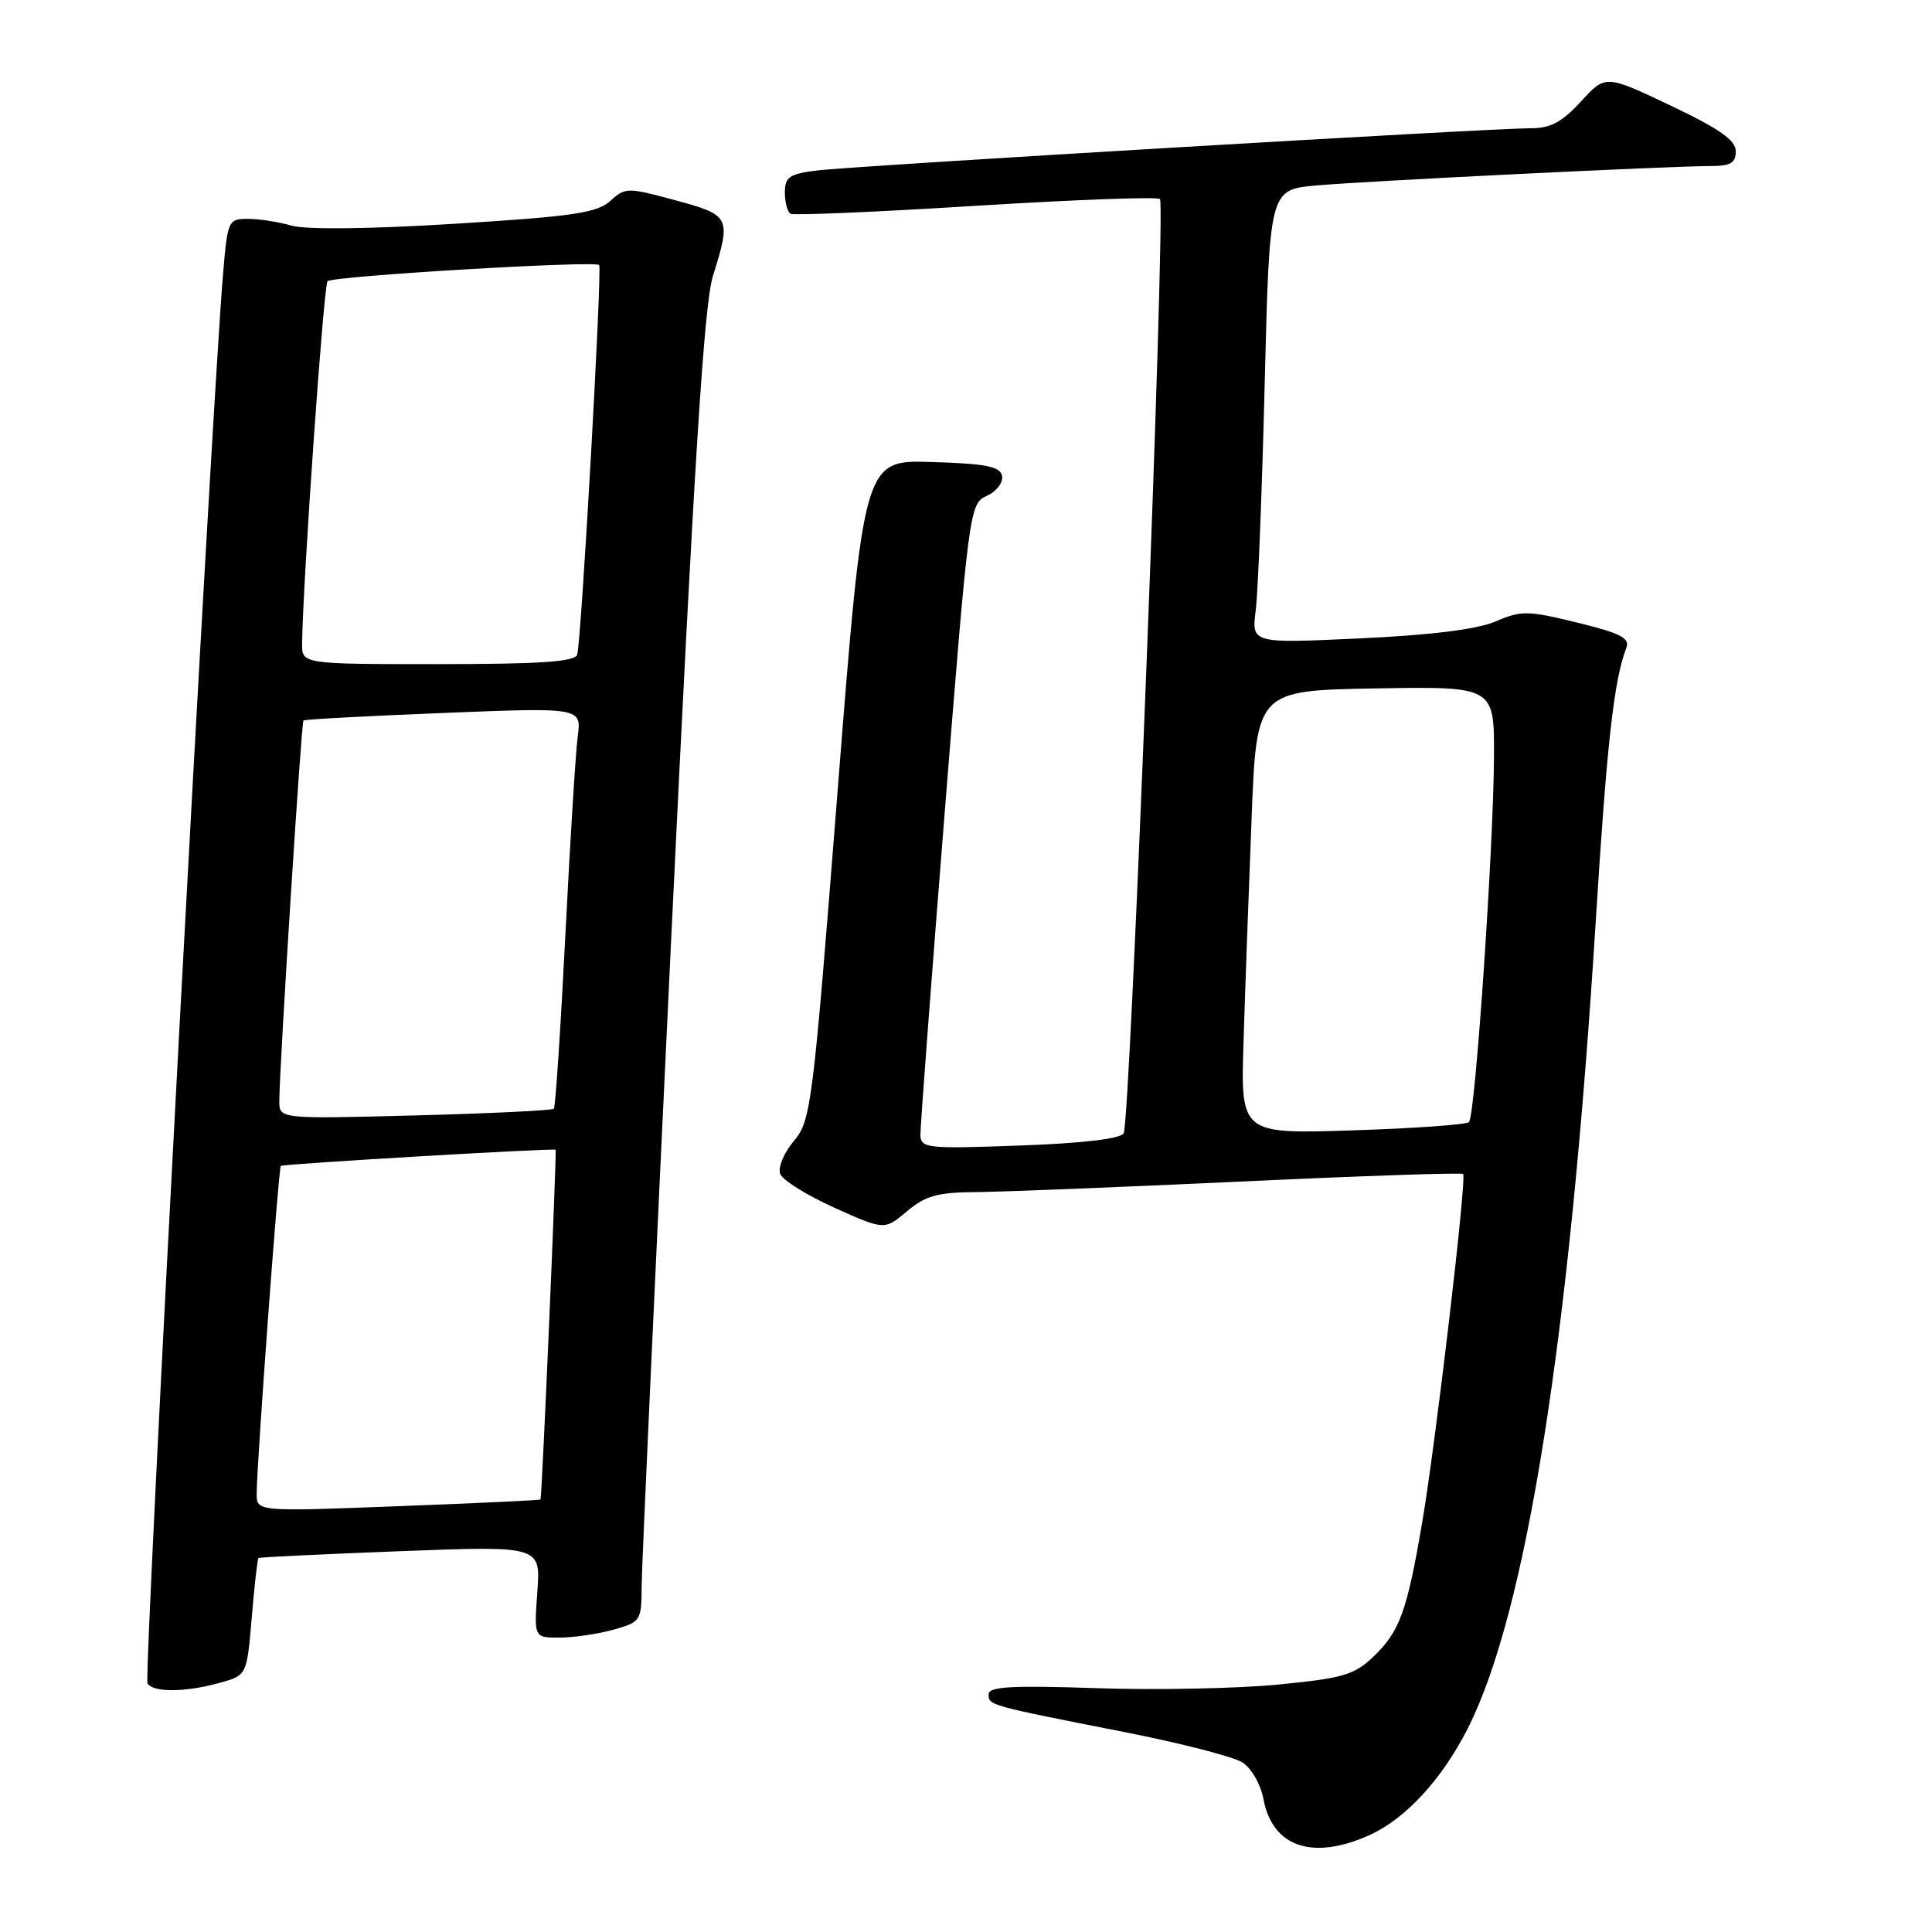 <?xml version="1.0" encoding="UTF-8" standalone="no"?>
<!DOCTYPE svg PUBLIC "-//W3C//DTD SVG 1.1//EN" "http://www.w3.org/Graphics/SVG/1.1/DTD/svg11.dtd" >
<svg xmlns="http://www.w3.org/2000/svg" xmlns:xlink="http://www.w3.org/1999/xlink" version="1.1" viewBox="0 0 256 256">
 <g >
 <path fill="currentColor"
d=" M 181.51 243.14 C 186.28 240.97 191.08 235.75 194.49 229.02 C 202.25 213.70 207.98 177.58 211.45 121.98 C 212.92 98.44 213.86 90.09 215.49 85.87 C 216.00 84.55 214.80 83.92 209.00 82.50 C 202.44 80.89 201.58 80.88 198.19 82.34 C 195.74 83.39 189.69 84.15 180.17 84.59 C 165.84 85.26 165.84 85.26 166.39 80.88 C 166.70 78.47 167.23 64.94 167.58 50.82 C 168.22 25.14 168.22 25.14 174.36 24.58 C 180.91 23.99 221.32 22.00 226.75 22.00 C 229.31 22.00 230.00 21.58 230.00 20.05 C 230.00 18.58 227.86 17.08 221.37 13.99 C 212.74 9.89 212.74 9.89 209.48 13.45 C 206.99 16.17 205.45 17.00 202.87 16.99 C 197.68 16.98 113.06 21.99 108.25 22.59 C 104.59 23.05 104.00 23.45 104.00 25.50 C 104.00 26.81 104.34 28.08 104.75 28.32 C 105.16 28.56 116.22 28.09 129.31 27.27 C 142.41 26.46 153.38 26.05 153.70 26.37 C 154.49 27.16 149.77 148.76 148.89 150.18 C 148.45 150.90 143.33 151.50 135.09 151.79 C 122.78 152.24 122.00 152.15 121.96 150.38 C 121.94 149.35 123.39 130.11 125.18 107.63 C 128.40 67.30 128.47 66.74 130.76 65.70 C 132.04 65.12 132.94 63.94 132.78 63.07 C 132.54 61.81 130.71 61.44 123.46 61.22 C 114.44 60.93 114.44 60.93 111.00 104.65 C 107.69 146.77 107.47 148.47 105.18 151.20 C 103.86 152.77 103.06 154.71 103.38 155.55 C 103.70 156.38 106.94 158.40 110.58 160.04 C 117.20 163.01 117.20 163.01 120.18 160.50 C 122.63 158.44 124.24 157.99 129.33 157.96 C 132.72 157.93 148.55 157.30 164.50 156.56 C 180.45 155.81 193.67 155.36 193.87 155.56 C 194.38 156.04 190.21 191.49 188.41 201.96 C 186.43 213.52 185.45 216.19 182.03 219.47 C 179.44 221.95 178.01 222.37 169.31 223.22 C 163.91 223.74 153.09 223.96 145.25 223.69 C 134.05 223.31 131.00 223.48 131.00 224.50 C 131.00 225.97 130.89 225.94 149.00 229.51 C 156.43 230.97 163.46 232.78 164.63 233.53 C 165.82 234.29 167.05 236.44 167.42 238.41 C 168.61 244.76 173.98 246.56 181.51 243.14 Z  M 29.10 222.99 C 32.71 221.99 32.71 221.99 33.36 214.33 C 33.71 210.11 34.11 206.57 34.25 206.45 C 34.39 206.34 42.86 205.93 53.07 205.54 C 71.64 204.83 71.64 204.83 71.20 210.91 C 70.76 217.00 70.76 217.00 74.13 216.99 C 75.98 216.99 79.19 216.52 81.25 215.95 C 84.90 214.93 85.00 214.78 85.02 210.20 C 85.03 207.62 86.82 168.60 88.98 123.50 C 91.96 61.50 93.30 40.30 94.46 36.59 C 96.91 28.77 96.79 28.51 89.46 26.53 C 83.13 24.81 82.86 24.82 80.86 26.63 C 79.11 28.21 75.94 28.68 60.28 29.65 C 48.98 30.35 40.55 30.44 38.64 29.90 C 36.92 29.40 34.31 29.00 32.84 29.00 C 30.25 29.00 30.15 29.21 29.56 36.25 C 28.03 54.26 19.02 222.22 19.54 223.06 C 20.29 224.28 24.56 224.25 29.10 222.99 Z  M 164.78 137.88 C 164.99 131.07 165.47 117.85 165.84 108.50 C 166.50 91.50 166.50 91.50 182.25 91.22 C 198.00 90.95 198.00 90.95 197.96 100.22 C 197.91 112.17 195.48 147.86 194.65 148.68 C 194.31 149.02 187.36 149.52 179.20 149.78 C 164.38 150.26 164.38 150.26 164.78 137.88 Z  M 34.01 197.90 C 34.04 193.73 36.91 154.75 37.21 154.49 C 37.53 154.22 73.43 152.11 73.62 152.35 C 73.79 152.56 71.81 198.46 71.62 198.69 C 71.53 198.79 63.03 199.19 52.73 199.58 C 34.00 200.30 34.00 200.30 34.01 197.90 Z  M 37.01 145.88 C 37.03 141.32 39.92 95.74 40.21 95.47 C 40.37 95.32 48.73 94.87 58.78 94.47 C 77.06 93.74 77.06 93.74 76.55 97.62 C 76.27 99.75 75.53 111.62 74.91 124.00 C 74.28 136.38 73.60 146.69 73.39 146.91 C 73.18 147.14 64.91 147.54 55.00 147.80 C 37.00 148.27 37.00 148.27 37.01 145.88 Z  M 40.03 85.25 C 40.14 76.90 42.89 37.78 43.40 37.26 C 44.08 36.58 78.88 34.51 79.39 35.12 C 79.81 35.62 77.02 85.12 76.48 86.75 C 76.17 87.69 71.57 88.00 58.03 88.00 C 40.00 88.00 40.00 88.00 40.03 85.25 Z "/>
</g>
</svg>